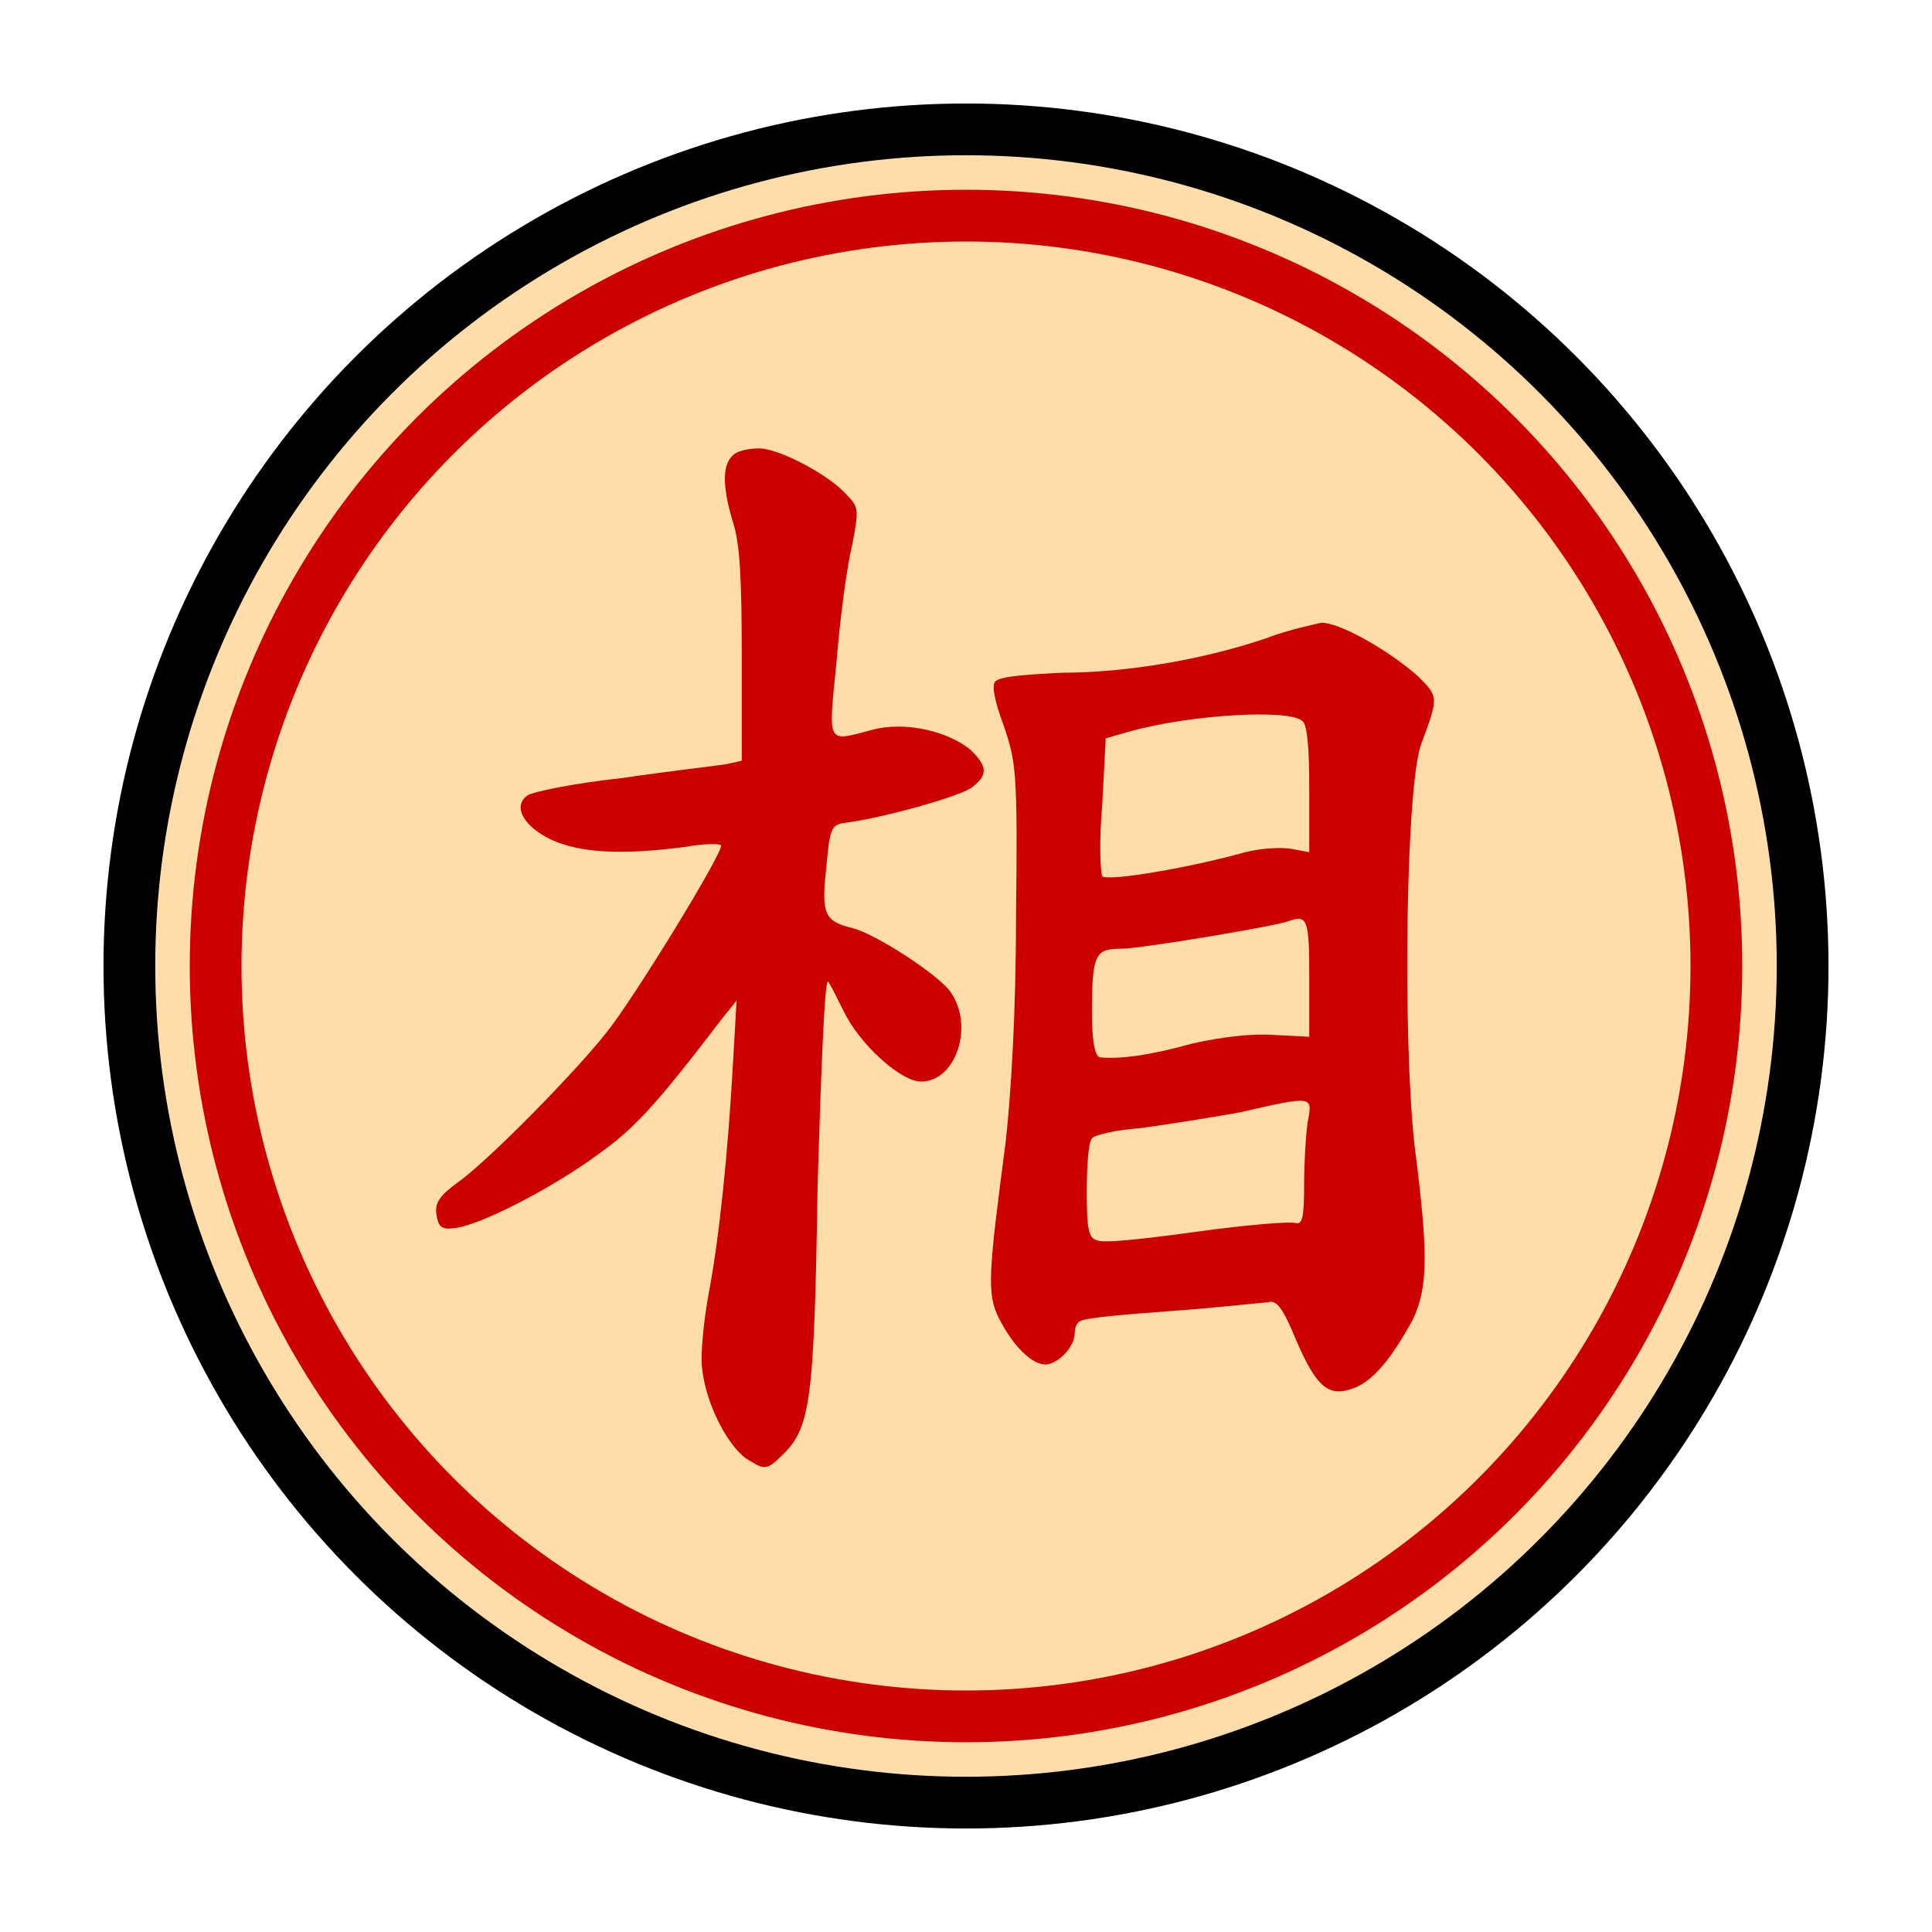 <?xml version="1.0" encoding="UTF-8" standalone="no"?>
<svg
   width="100"
   height="100"
   version="1.1"
   id="svg1320"
   sodipodi:docname="red_elephant.svg"
   viewBox="-6 -6 112 112"
   inkscape:version="1.2.2 (b0a8486541, 2022-12-01)"
   xmlns:inkscape="http://www.inkscape.org/namespaces/inkscape"
   xmlns:sodipodi="http://sodipodi.sourceforge.net/DTD/sodipodi-0.dtd"
   xmlns="http://www.w3.org/2000/svg"
   xmlns:svg="http://www.w3.org/2000/svg"
   xmlns:rdf="http://www.w3.org/1999/02/22-rdf-syntax-ns#"
   xmlns:cc="http://creativecommons.org/ns#"
   xmlns:dc="http://purl.org/dc/elements/1.1/">
  <defs
     id="defs1324" />
  <sodipodi:namedview
     id="namedview1322"
     pagecolor="#ffffff"
     bordercolor="#666666"
     borderopacity="1.0"
     inkscape:showpageshadow="2"
     inkscape:pageopacity="0.0"
     inkscape:pagecheckerboard="0"
     inkscape:deskcolor="#d1d1d1"
     showgrid="false"
     inkscape:zoom="2.36"
     inkscape:cx="50.211864"
     inkscape:cy="50"
     inkscape:window-width="1920"
     inkscape:window-height="1022"
     inkscape:window-x="0"
     inkscape:window-y="0"
     inkscape:window-maximized="1"
     inkscape:current-layer="svg1320" />
  <title
     id="title1312">相</title>
  <!-- 此字型為全字庫正楷體，中華民國國家發展委員會，CNS11643中文標準交換碼全字庫網站，https://www.cns11643.gov.tw/。 -->
  <circle
     r="48.5"
     cx="50"
     cy="50"
     stroke-width="3"
     stroke="#000000"
     fill="#ffddaa"
     id="circle1314" />
  <circle
     r="43.5"
     cx="50"
     cy="50"
     stroke-width="3"
     stroke="#cc0000"
     fill="none"
     id="circle1316" />
  <path
     transform="translate(15,14)"
     fill="#cc0000"
     d="m 21.6,6.3 c -0.7,0.5 -0.8,1.7 -0.1,4 0.4,1.2 0.5,3.4 0.5,7.7 v 6.1 l -0.9,0.2 c -0.6,0.1 -3.3,0.4 -6,0.8 -2.8,0.3 -5.2,0.8 -5.5,1 -0.9,0.6 -0.3,1.8 1.4,2.6 1.6,0.7 3.8,0.9 7.7,0.4 1.1,-0.2 2,-0.2 2.1,-0.1 0.2,0.3 -5,8.8 -6.6,10.8 -1.7,2.2 -6.8,7.4 -8.6,8.7 -1.1,0.8 -1.4,1.2 -1.3,1.9 0.1,0.7 0.3,0.9 1,0.8 1.4,-0.1 5.7,-2.3 8.4,-4.3 2.1,-1.5 3.3,-2.8 7.2,-7.9 l 0.8,-1 -0.2,3.5 c -0.3,5.4 -0.8,10.2 -1.4,13.4 -0.3,1.6 -0.5,3.6 -0.4,4.4 0.2,2.1 1.6,4.8 2.8,5.4 0.8,0.5 1,0.5 1.8,-0.3 1.7,-1.6 1.9,-3.1 2.1,-15.8 0.2,-6.5 0.4,-11.8 0.6,-11.7 0.1,0.1 0.5,0.9 0.9,1.7 0.9,1.9 3.3,4.1 4.5,4.1 2,0 3.1,-3.2 1.7,-5.2 -0.7,-1 -4.4,-3.4 -5.7,-3.7 -1.6,-0.4 -1.8,-0.8 -1.5,-3.5 0.2,-2.3 0.3,-2.5 1.1,-2.6 2.3,-0.3 6.9,-1.6 7.4,-2.1 0.9,-0.7 0.8,-1.2 -0.1,-2.1 -1.3,-1.1 -3.8,-1.7 -5.7,-1.2 -2.7,0.7 -2.6,1 -2.1,-4 0.2,-2.5 0.6,-5.5 0.9,-6.7 C 28.8,9.5 28.8,9.4 28,8.6 27,7.5 24,5.9 22.9,6 22.5,6 21.9,6.1 21.6,6.3 M 52.4,17 c -3.5,1.2 -8,2 -11.9,2 -1.9,0.1 -3.5,0.2 -3.8,0.5 -0.2,0.2 -0.1,1 0.5,2.6 0.7,2.1 0.8,2.6 0.7,11 0,5.7 -0.3,10.4 -0.6,13.1 -1,7.6 -1.1,8.8 -0.4,10.2 0.8,1.6 1.9,2.7 2.7,2.7 0.7,0 1.7,-1 1.7,-1.8 0,-0.3 0.1,-0.6 0.3,-0.7 0.2,-0.2 2.6,-0.4 5.3,-0.6 2.8,-0.2 5.3,-0.5 5.6,-0.5 0.5,-0.2 0.9,0.4 1.6,2.1 1.2,2.8 1.9,3.4 3.3,2.9 1.2,-0.4 2.3,-1.8 3.5,-4 0.9,-1.9 0.9,-3.9 0.1,-10.1 -0.7,-6.4 -0.5,-21 0.4,-23.3 1,-2.7 1,-2.7 -0.2,-3.9 -1.7,-1.5 -4.5,-3.1 -5.6,-3.1 -0.4,0.1 -1.9,0.4 -3.2,0.9 m 2.1,4.8 c 0.3,0.2 0.4,1.7 0.4,4 v 3.6 l -1.1,-0.2 c -0.7,-0.1 -1.8,0 -2.6,0.2 -3.2,0.9 -7.9,1.7 -8.3,1.4 -0.1,-0.2 -0.2,-1.9 0,-4.2 l 0.2,-3.8 1.4,-0.4 c 3.6,-1 9.3,-1.3 10,-0.6 m 0.4,14.9 v 3.4 l -2,-0.1 c -1.3,-0.1 -3,0.1 -4.8,0.5 -2.5,0.7 -4.2,0.9 -5.3,0.8 -0.3,0 -0.5,-0.8 -0.5,-2.6 0,-3.4 0.2,-3.7 1.7,-3.7 1.1,0 8.9,-1.3 9.7,-1.6 1.1,-0.4 1.2,-0.1 1.2,3.3 m -0.1,8.4 c -0.1,0.7 -0.2,2.3 -0.2,3.6 0,1.9 -0.1,2.3 -0.5,2.2 -0.3,-0.1 -2.8,0.1 -5.7,0.5 -2.9,0.4 -5.5,0.7 -5.8,0.5 -0.5,-0.1 -0.6,-0.7 -0.6,-2.8 0,-1.5 0.1,-2.9 0.3,-3.1 0.1,-0.2 1.4,-0.5 2.8,-0.6 1.5,-0.2 4,-0.6 5.7,-0.9 4.4,-1 4.3,-1 4,0.6"
     id="path1318" />
</svg>
